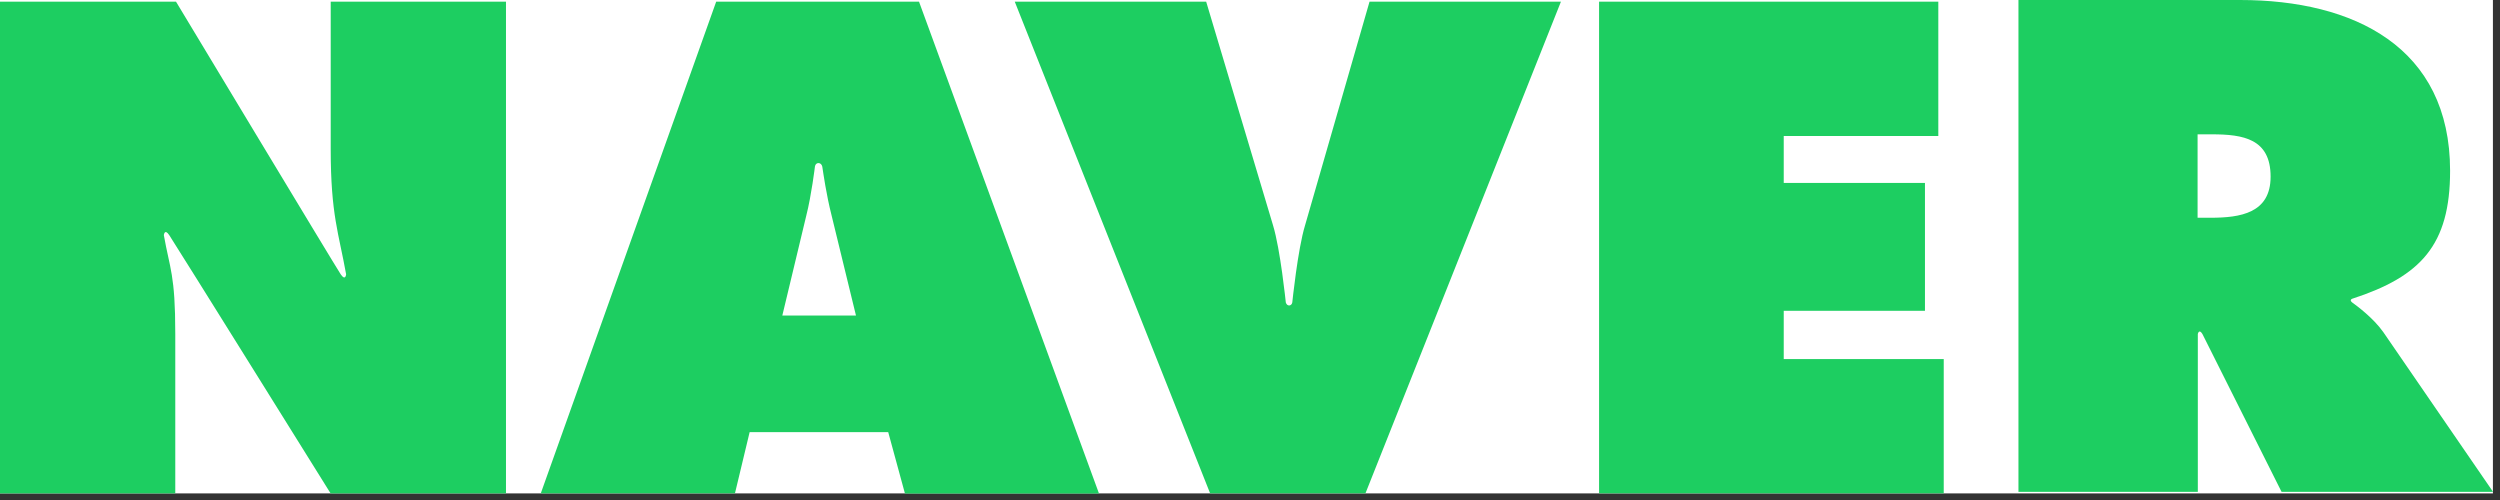 <svg width="215" height="43" viewBox="0 0 215 43" fill="none" xmlns="http://www.w3.org/2000/svg">
<rect x="0" y="0" width="215" height="43" fill="#333333" stroke="none"/>
<g clip-path="url(#clip0)">
<rect width="214.391" height="42.434" fill="white"/>
<path d="M0 0.143H15.136C15.136 0.143 28.886 22.975 29.3 23.589C29.714 24.203 29.766 23.589 29.766 23.589C29.134 20.053 28.441 18.472 28.441 12.821V0.143H43.515V42.43H28.431C28.431 42.43 14.96 20.815 14.557 20.224C14.153 19.621 14.091 20.224 14.091 20.224C14.609 23.146 15.074 23.623 15.074 28.694V42.43H0V0.143Z" fill="#1DCE61"/>
<path d="M67.282 27.125L69.341 18.54C69.786 16.801 70.086 14.31 70.086 14.31C70.148 13.924 70.634 13.924 70.717 14.333C70.81 14.925 71.058 16.721 71.514 18.517L73.614 27.136H67.282V27.125ZM64.468 37.165H76.387L77.825 42.441H94.513L79.035 0.143H61.592L46.507 42.429H63.206L64.468 37.165Z" fill="#1DCE61"/>
<path d="M134.24 0.143L117.428 42.429H104.071L87.269 0.143H103.73L109.482 19.382C110.113 21.451 110.579 26.011 110.579 26.011C110.682 26.374 111.075 26.34 111.137 26.011C111.137 26.011 111.603 21.451 112.234 19.382L117.78 0.143H134.24Z" fill="#1DCE61"/>
<path d="M137.509 0.143H166.695V11.695H153.401V15.732H165.547V26.727H153.401V30.877H167.161V42.429H137.52V0.143H137.509Z" fill="#1DCE61"/>
<path d="M189.002 11.552H190.213C192.924 11.552 195.272 11.939 195.272 15.191C195.272 18.329 192.686 18.727 190.089 18.727H188.992V11.552H189.002ZM173.587 42.298H189.013V28.721C189.013 28.721 189.116 28.244 189.406 28.721L196.214 42.298H214.402L204.956 28.551C204.087 27.323 202.639 26.265 202.307 26.027C201.987 25.788 202.307 25.686 202.307 25.686C208.174 23.775 210.708 21.092 210.708 14.691C210.708 4.036 202.421 0 192.634 0H173.587V42.298Z" fill="#1DCE61"/>
</g>
<defs>
<clipPath id="clip0">
<rect width="214.391" height="42.434" fill="white"/>
</clipPath>
</defs>
</svg>
